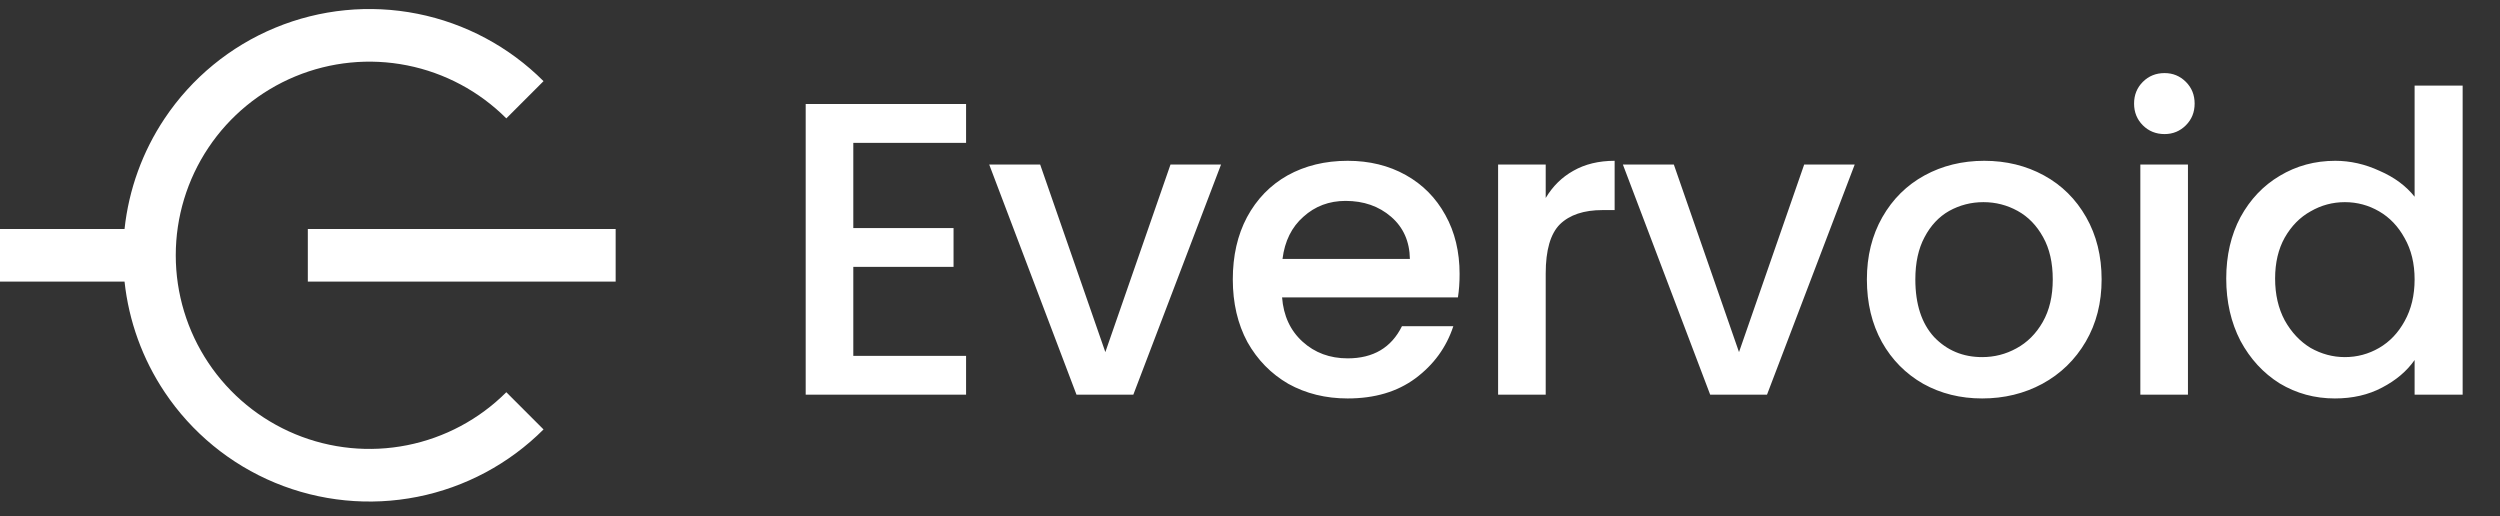 <svg width="184" height="38" viewBox="0 0 184 38" fill="none" xmlns="http://www.w3.org/2000/svg">
<rect x="0" y="0" width="184" height="38" fill="#333333" stroke="none"/>
<path d="M62.803 10.513V16.784H70.181V19.643H62.803V26.191H71.103V29.05H59.299V7.654H71.103V10.513H62.803ZM81.353 25.914L86.148 12.112H89.868L83.412 29.05H79.231L72.807 12.112H76.557L81.353 25.914ZM107.426 20.166C107.426 20.801 107.385 21.375 107.303 21.887H94.361C94.464 23.24 94.966 24.326 95.868 25.146C96.769 25.965 97.876 26.375 99.188 26.375C101.073 26.375 102.405 25.586 103.184 24.008H106.965C106.453 25.566 105.52 26.847 104.168 27.851C102.835 28.835 101.175 29.326 99.188 29.326C97.569 29.326 96.114 28.968 94.822 28.25C93.552 27.513 92.547 26.488 91.81 25.177C91.093 23.844 90.734 22.307 90.734 20.565C90.734 18.823 91.082 17.297 91.779 15.985C92.496 14.653 93.49 13.628 94.761 12.911C96.052 12.194 97.528 11.835 99.188 11.835C100.786 11.835 102.21 12.183 103.461 12.88C104.711 13.577 105.684 14.561 106.381 15.831C107.078 17.081 107.426 18.526 107.426 20.166ZM103.768 19.059C103.747 17.768 103.286 16.733 102.385 15.954C101.483 15.175 100.366 14.786 99.034 14.786C97.825 14.786 96.79 15.175 95.929 15.954C95.068 16.712 94.556 17.747 94.392 19.059H103.768ZM113.764 14.571C114.277 13.71 114.953 13.044 115.793 12.573C116.654 12.081 117.669 11.835 118.837 11.835V15.462H117.945C116.572 15.462 115.527 15.811 114.81 16.508C114.113 17.204 113.764 18.413 113.764 20.135V29.05H110.26V12.112H113.764V14.571ZM127.991 25.914L132.787 12.112H136.506L130.051 29.05H125.87L119.445 12.112H123.195L127.991 25.914ZM145.887 29.326C144.289 29.326 142.844 28.968 141.553 28.25C140.262 27.513 139.247 26.488 138.51 25.177C137.772 23.844 137.403 22.307 137.403 20.565C137.403 18.844 137.782 17.317 138.54 15.985C139.299 14.653 140.334 13.628 141.645 12.911C142.957 12.194 144.422 11.835 146.041 11.835C147.66 11.835 149.125 12.194 150.437 12.911C151.749 13.628 152.784 14.653 153.542 15.985C154.3 17.317 154.679 18.844 154.679 20.565C154.679 22.287 154.29 23.814 153.511 25.146C152.732 26.478 151.667 27.513 150.314 28.25C148.982 28.968 147.506 29.326 145.887 29.326ZM145.887 26.283C146.789 26.283 147.629 26.068 148.408 25.638C149.207 25.207 149.853 24.562 150.345 23.701C150.837 22.84 151.083 21.795 151.083 20.565C151.083 19.336 150.847 18.301 150.376 17.46C149.904 16.6 149.279 15.954 148.5 15.524C147.722 15.094 146.881 14.878 145.98 14.878C145.078 14.878 144.238 15.094 143.459 15.524C142.701 15.954 142.096 16.6 141.645 17.46C141.194 18.301 140.969 19.336 140.969 20.565C140.969 22.389 141.43 23.803 142.352 24.808C143.295 25.791 144.473 26.283 145.887 26.283ZM159.312 9.868C158.676 9.868 158.144 9.652 157.713 9.222C157.283 8.792 157.068 8.259 157.068 7.623C157.068 6.988 157.283 6.455 157.713 6.025C158.144 5.595 158.676 5.379 159.312 5.379C159.927 5.379 160.449 5.595 160.88 6.025C161.31 6.455 161.525 6.988 161.525 7.623C161.525 8.259 161.31 8.792 160.88 9.222C160.449 9.652 159.927 9.868 159.312 9.868ZM161.033 12.112V29.05H157.529V12.112H161.033ZM163.851 20.504C163.851 18.803 164.2 17.297 164.897 15.985C165.614 14.673 166.577 13.659 167.786 12.942C169.016 12.204 170.379 11.835 171.875 11.835C172.981 11.835 174.068 12.081 175.133 12.573C176.219 13.044 177.08 13.679 177.715 14.479V6.302H181.251V29.05H177.715V26.498C177.142 27.318 176.342 27.994 175.318 28.527C174.313 29.06 173.156 29.326 171.844 29.326C170.368 29.326 169.016 28.958 167.786 28.22C166.577 27.462 165.614 26.416 164.897 25.084C164.2 23.732 163.851 22.205 163.851 20.504ZM177.715 20.565C177.715 19.397 177.47 18.383 176.978 17.522C176.506 16.661 175.881 16.006 175.102 15.555C174.324 15.104 173.483 14.878 172.582 14.878C171.68 14.878 170.84 15.104 170.061 15.555C169.282 15.985 168.647 16.631 168.155 17.491C167.684 18.331 167.448 19.336 167.448 20.504C167.448 21.672 167.684 22.697 168.155 23.578C168.647 24.459 169.282 25.136 170.061 25.607C170.86 26.058 171.7 26.283 172.582 26.283C173.483 26.283 174.324 26.058 175.102 25.607C175.881 25.156 176.506 24.5 176.978 23.639C177.47 22.758 177.715 21.733 177.715 20.565Z" fill="white"/>
<path fill-rule="evenodd" clip-rule="evenodd" d="M29.968 4.812C27.203 4.262 24.338 4.544 21.734 5.623C19.13 6.701 16.904 8.528 15.338 10.872C13.772 13.215 12.936 15.971 12.936 18.789C12.936 21.608 13.772 24.363 15.338 26.707C16.904 29.051 19.13 30.877 21.734 31.956C24.338 33.035 27.203 33.317 29.968 32.767C32.732 32.217 35.272 30.86 37.265 28.867L40.004 31.606C37.469 34.14 34.239 35.867 30.723 36.566C27.207 37.265 23.563 36.906 20.251 35.535C16.939 34.163 14.109 31.84 12.117 28.859C10.486 26.418 9.478 23.626 9.166 20.726H0V16.853L9.166 16.853C9.478 13.953 10.486 11.161 12.117 8.72C14.109 5.739 16.939 3.416 20.251 2.044C23.563 0.672 27.207 0.313 30.723 1.013C34.239 1.712 37.469 3.438 40.004 5.973L37.265 8.712C35.272 6.719 32.732 5.362 29.968 4.812ZM45.312 20.727L22.656 20.727V16.853L45.312 16.853L45.312 20.727Z" fill="white"/>
</svg>
